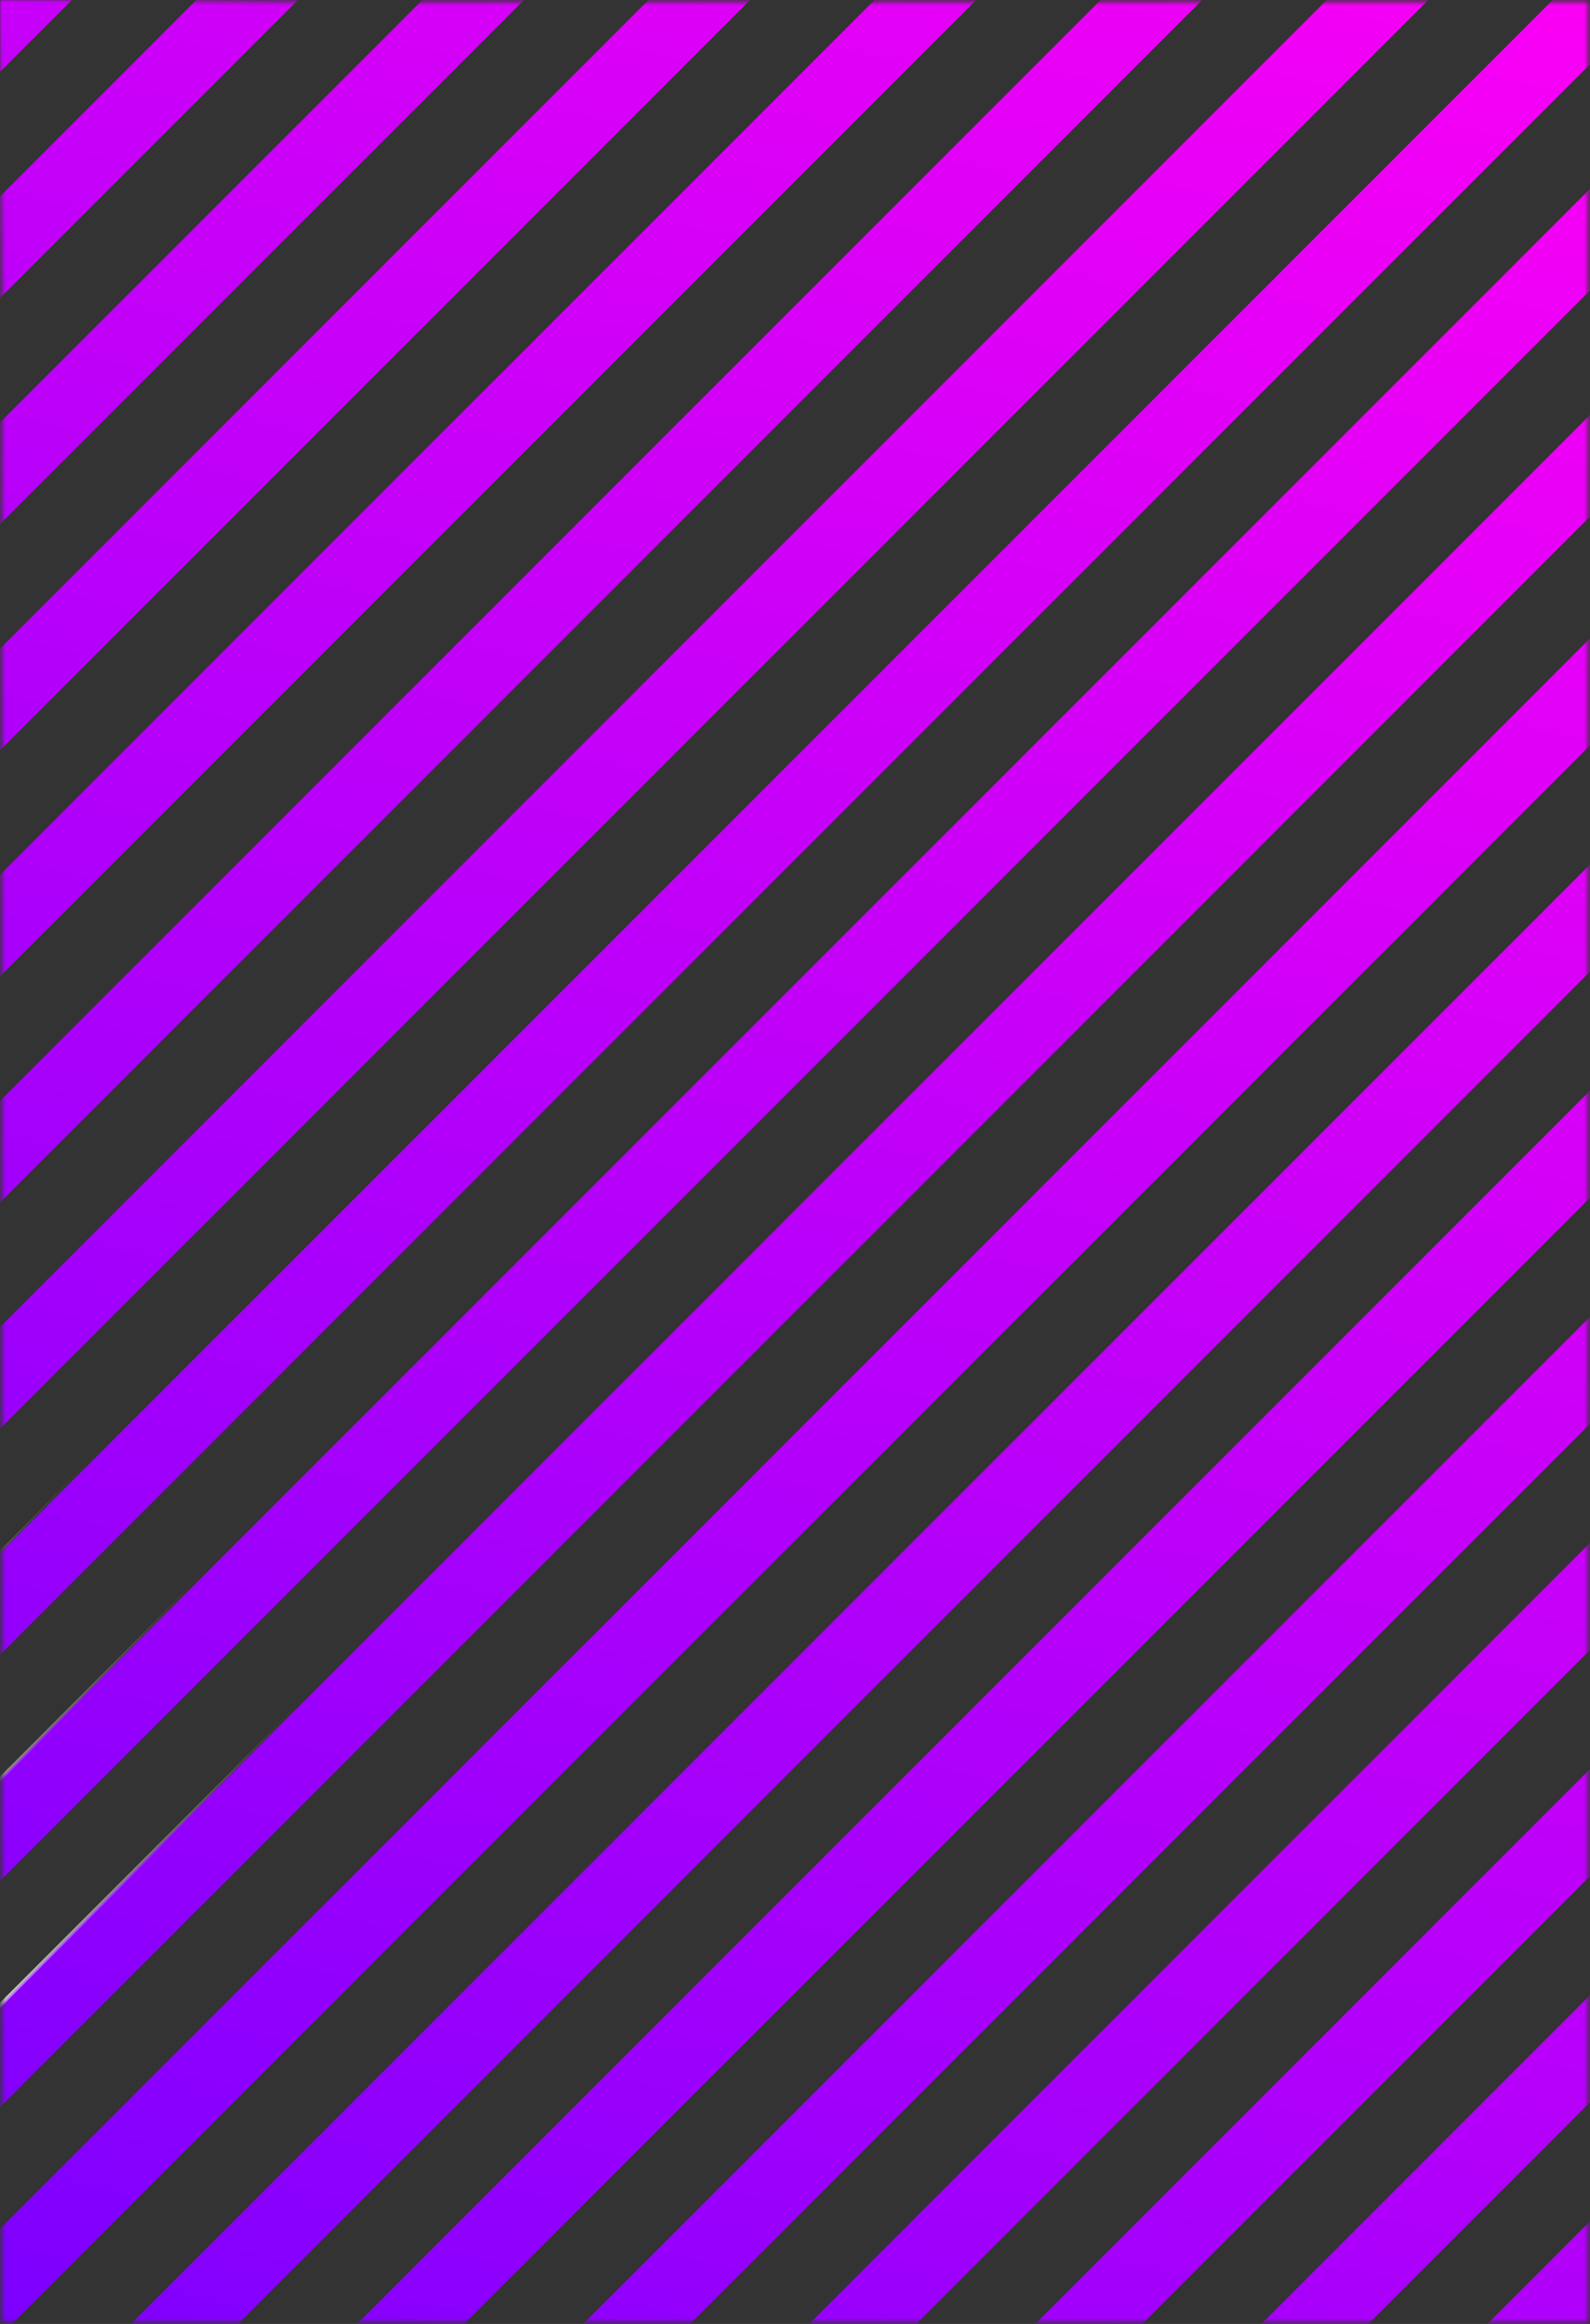 <svg width="412" height="602" viewBox="0 0 412 602" fill="none" xmlns="http://www.w3.org/2000/svg">
<rect x="0" y="0" width="412" height="602" fill="#333333" stroke="none"/>
<mask id="mask0_39_1180" style="mask-type:alpha" maskUnits="userSpaceOnUse" x="0" y="0" width="412" height="602">
<rect x="0.5" y="0.5" width="411" height="601" fill="url(#paint0_linear_39_1180)" stroke="url(#paint1_linear_39_1180)"/>
</mask>
<g mask="url(#mask0_39_1180)">
<rect x="-513.927" y="96.172" width="752.501" height="18.62" transform="rotate(-45 -513.927 96.172)" fill="url(#paint2_linear_39_1180)" stroke="url(#paint3_linear_39_1180)"/>
<rect x="-221.038" y="389.061" width="752.501" height="18.62" transform="rotate(-45 -221.038 389.061)" fill="url(#paint4_linear_39_1180)" stroke="url(#paint5_linear_39_1180)"/>
<rect x="71.144" y="681.949" width="753.501" height="19.62" transform="rotate(-45 71.144 681.949)" fill="url(#paint6_linear_39_1180)"/>
<rect x="364.739" y="974.838" width="752.501" height="18.62" transform="rotate(-45 364.739 974.838)" fill="url(#paint7_linear_39_1180)" stroke="url(#paint8_linear_39_1180)"/>
<rect x="-484.638" y="125.461" width="752.501" height="18.62" transform="rotate(-45 -484.638 125.461)" fill="url(#paint9_linear_39_1180)" stroke="url(#paint10_linear_39_1180)"/>
<rect x="-191.749" y="418.349" width="752.501" height="18.62" transform="rotate(-45 -191.749 418.349)" fill="url(#paint11_linear_39_1180)" stroke="url(#paint12_linear_39_1180)"/>
<rect x="100.432" y="711.238" width="753.501" height="19.62" transform="rotate(-45 100.432 711.238)" fill="url(#paint13_linear_39_1180)"/>
<rect x="-455.35" y="154.75" width="752.501" height="18.62" transform="rotate(-45 -455.35 154.75)" fill="url(#paint14_linear_39_1180)" stroke="url(#paint15_linear_39_1180)"/>
<rect x="-162.46" y="447.638" width="752.501" height="18.62" transform="rotate(-45 -162.46 447.638)" fill="url(#paint16_linear_39_1180)" stroke="url(#paint17_linear_39_1180)"/>
<rect x="129.721" y="740.527" width="753.501" height="19.62" transform="rotate(-45 129.721 740.527)" fill="url(#paint18_linear_39_1180)"/>
<rect x="-426.06" y="184.038" width="752.501" height="18.62" transform="rotate(-45 -426.06 184.038)" fill="url(#paint19_linear_39_1180)" stroke="url(#paint20_linear_39_1180)"/>
<rect x="-133.172" y="476.927" width="752.501" height="18.62" transform="rotate(-45 -133.172 476.927)" fill="url(#paint21_linear_39_1180)" stroke="url(#paint22_linear_39_1180)"/>
<rect x="159.01" y="769.815" width="753.501" height="19.62" transform="rotate(-45 159.01 769.815)" fill="url(#paint23_linear_39_1180)"/>
<rect x="-396.771" y="213.327" width="752.501" height="18.62" transform="rotate(-45 -396.771 213.327)" fill="url(#paint24_linear_39_1180)" stroke="url(#paint25_linear_39_1180)"/>
<rect x="-103.883" y="506.216" width="752.501" height="18.62" transform="rotate(-45 -103.883 506.216)" fill="url(#paint26_linear_39_1180)" stroke="url(#paint27_linear_39_1180)"/>
<rect x="188.299" y="799.104" width="753.501" height="19.62" transform="rotate(-45 188.299 799.104)" fill="url(#paint28_linear_39_1180)"/>
<rect x="-367.482" y="242.616" width="752.501" height="18.62" transform="rotate(-45 -367.482 242.616)" fill="url(#paint29_linear_39_1180)" stroke="url(#paint30_linear_39_1180)"/>
<rect x="-74.594" y="535.505" width="752.501" height="18.62" transform="rotate(-45 -74.594 535.505)" fill="url(#paint31_linear_39_1180)" stroke="url(#paint32_linear_39_1180)"/>
<rect x="218.295" y="828.393" width="752.501" height="18.62" transform="rotate(-45 218.295 828.393)" fill="url(#paint33_linear_39_1180)" stroke="url(#paint34_linear_39_1180)"/>
<rect x="-338.194" y="271.905" width="752.501" height="18.62" transform="rotate(-45 -338.194 271.905)" fill="url(#paint35_linear_39_1180)" stroke="url(#paint36_linear_39_1180)"/>
<rect x="-45.305" y="564.793" width="752.501" height="18.62" transform="rotate(-45 -45.305 564.793)" fill="url(#paint37_linear_39_1180)" stroke="url(#paint38_linear_39_1180)"/>
<rect x="247.584" y="857.682" width="752.501" height="18.62" transform="rotate(-45 247.584 857.682)" fill="url(#paint39_linear_39_1180)" stroke="url(#paint40_linear_39_1180)"/>
<rect x="-308.905" y="301.194" width="752.501" height="18.62" transform="rotate(-45 -308.905 301.194)" fill="url(#paint41_linear_39_1180)" stroke="url(#paint42_linear_39_1180)"/>
<rect x="-16.723" y="594.083" width="753.501" height="19.62" transform="rotate(-45 -16.723 594.083)" fill="url(#paint43_linear_39_1180)"/>
<rect x="276.873" y="886.971" width="752.501" height="18.62" transform="rotate(-45 276.873 886.971)" fill="url(#paint44_linear_39_1180)" stroke="url(#paint45_linear_39_1180)"/>
<rect x="-279.616" y="330.483" width="752.501" height="18.62" transform="rotate(-45 -279.616 330.483)" fill="url(#paint46_linear_39_1180)" stroke="url(#paint47_linear_39_1180)"/>
<rect x="12.565" y="623.372" width="753.501" height="19.62" transform="rotate(-45 12.565 623.372)" fill="url(#paint48_linear_39_1180)"/>
<rect x="306.162" y="916.26" width="752.501" height="18.62" transform="rotate(-45 306.162 916.26)" fill="url(#paint49_linear_39_1180)" stroke="url(#paint50_linear_39_1180)"/>
<rect x="-250.327" y="359.771" width="752.501" height="18.62" transform="rotate(-45 -250.327 359.771)" fill="url(#paint51_linear_39_1180)" stroke="url(#paint52_linear_39_1180)"/>
<rect x="41.855" y="652.66" width="753.501" height="19.62" transform="rotate(-45 41.855 652.66)" fill="url(#paint53_linear_39_1180)"/>
<rect x="335.45" y="945.549" width="752.501" height="18.62" transform="rotate(-45 335.45 945.549)" fill="url(#paint54_linear_39_1180)" stroke="url(#paint55_linear_39_1180)"/>
</g>
<defs>
<linearGradient id="paint0_linear_39_1180" x1="410" y1="270.5" x2="-38" y2="275.5" gradientUnits="userSpaceOnUse">
<stop stop-color="#FF00F5"/>
<stop offset="1" stop-color="#7000FF"/>
</linearGradient>
<linearGradient id="paint1_linear_39_1180" x1="3.79558e-06" y1="4.5" x2="35.5" y2="43.5" gradientUnits="userSpaceOnUse">
<stop stop-color="white"/>
<stop offset="1" stop-color="white" stop-opacity="0"/>
</linearGradient>
<linearGradient id="paint2_linear_39_1180" x1="235.209" y1="104.988" x2="-353.377" y2="473.606" gradientUnits="userSpaceOnUse">
<stop stop-color="#FF00F5"/>
<stop offset="1" stop-color="#7000FF"/>
</linearGradient>
<linearGradient id="paint3_linear_39_1180" x1="-514.634" y1="96.319" x2="-514.596" y2="98.642" gradientUnits="userSpaceOnUse">
<stop stop-color="white"/>
<stop offset="1" stop-color="white" stop-opacity="0"/>
</linearGradient>
<linearGradient id="paint4_linear_39_1180" x1="528.098" y1="397.877" x2="-60.488" y2="766.494" gradientUnits="userSpaceOnUse">
<stop stop-color="#FF00F5"/>
<stop offset="1" stop-color="#7000FF"/>
</linearGradient>
<linearGradient id="paint5_linear_39_1180" x1="-221.745" y1="389.207" x2="-221.707" y2="391.531" gradientUnits="userSpaceOnUse">
<stop stop-color="white"/>
<stop offset="1" stop-color="white" stop-opacity="0"/>
</linearGradient>
<linearGradient id="paint6_linear_39_1180" x1="820.987" y1="690.765" x2="232.401" y2="1059.38" gradientUnits="userSpaceOnUse">
<stop stop-color="#FF00F5"/>
<stop offset="1" stop-color="#7000FF"/>
</linearGradient>
<linearGradient id="paint7_linear_39_1180" x1="1113.87" y1="983.654" x2="525.289" y2="1352.27" gradientUnits="userSpaceOnUse">
<stop stop-color="#FF00F5"/>
<stop offset="1" stop-color="#7000FF"/>
</linearGradient>
<linearGradient id="paint8_linear_39_1180" x1="364.032" y1="974.985" x2="364.069" y2="977.308" gradientUnits="userSpaceOnUse">
<stop stop-color="white"/>
<stop offset="1" stop-color="white" stop-opacity="0"/>
</linearGradient>
<linearGradient id="paint9_linear_39_1180" x1="264.498" y1="134.277" x2="-324.088" y2="502.895" gradientUnits="userSpaceOnUse">
<stop stop-color="#FF00F5"/>
<stop offset="1" stop-color="#7000FF"/>
</linearGradient>
<linearGradient id="paint10_linear_39_1180" x1="-485.345" y1="125.607" x2="-485.307" y2="127.931" gradientUnits="userSpaceOnUse">
<stop stop-color="white"/>
<stop offset="1" stop-color="white" stop-opacity="0"/>
</linearGradient>
<linearGradient id="paint11_linear_39_1180" x1="557.387" y1="427.165" x2="-31.199" y2="795.783" gradientUnits="userSpaceOnUse">
<stop stop-color="#FF00F5"/>
<stop offset="1" stop-color="#7000FF"/>
</linearGradient>
<linearGradient id="paint12_linear_39_1180" x1="-192.456" y1="418.496" x2="-192.418" y2="420.819" gradientUnits="userSpaceOnUse">
<stop stop-color="white"/>
<stop offset="1" stop-color="white" stop-opacity="0"/>
</linearGradient>
<linearGradient id="paint13_linear_39_1180" x1="850.275" y1="720.054" x2="261.689" y2="1088.67" gradientUnits="userSpaceOnUse">
<stop stop-color="#FF00F5"/>
<stop offset="1" stop-color="#7000FF"/>
</linearGradient>
<linearGradient id="paint14_linear_39_1180" x1="293.786" y1="163.566" x2="-294.8" y2="532.184" gradientUnits="userSpaceOnUse">
<stop stop-color="#FF00F5"/>
<stop offset="1" stop-color="#7000FF"/>
</linearGradient>
<linearGradient id="paint15_linear_39_1180" x1="-456.057" y1="154.896" x2="-456.019" y2="157.22" gradientUnits="userSpaceOnUse">
<stop stop-color="white"/>
<stop offset="1" stop-color="white" stop-opacity="0"/>
</linearGradient>
<linearGradient id="paint16_linear_39_1180" x1="586.675" y1="456.454" x2="-1.91" y2="825.072" gradientUnits="userSpaceOnUse">
<stop stop-color="#FF00F5"/>
<stop offset="1" stop-color="#7000FF"/>
</linearGradient>
<linearGradient id="paint17_linear_39_1180" x1="-163.167" y1="447.785" x2="-163.13" y2="450.108" gradientUnits="userSpaceOnUse">
<stop stop-color="white"/>
<stop offset="1" stop-color="white" stop-opacity="0"/>
</linearGradient>
<linearGradient id="paint18_linear_39_1180" x1="879.564" y1="749.343" x2="290.978" y2="1117.96" gradientUnits="userSpaceOnUse">
<stop stop-color="#FF00F5"/>
<stop offset="1" stop-color="#7000FF"/>
</linearGradient>
<linearGradient id="paint19_linear_39_1180" x1="323.076" y1="192.854" x2="-265.51" y2="561.472" gradientUnits="userSpaceOnUse">
<stop stop-color="#FF00F5"/>
<stop offset="1" stop-color="#7000FF"/>
</linearGradient>
<linearGradient id="paint20_linear_39_1180" x1="-426.767" y1="184.185" x2="-426.729" y2="186.509" gradientUnits="userSpaceOnUse">
<stop stop-color="white"/>
<stop offset="1" stop-color="white" stop-opacity="0"/>
</linearGradient>
<linearGradient id="paint21_linear_39_1180" x1="615.964" y1="485.743" x2="27.378" y2="854.361" gradientUnits="userSpaceOnUse">
<stop stop-color="#FF00F5"/>
<stop offset="1" stop-color="#7000FF"/>
</linearGradient>
<linearGradient id="paint22_linear_39_1180" x1="-133.879" y1="477.074" x2="-133.841" y2="479.397" gradientUnits="userSpaceOnUse">
<stop stop-color="white"/>
<stop offset="1" stop-color="white" stop-opacity="0"/>
</linearGradient>
<linearGradient id="paint23_linear_39_1180" x1="908.853" y1="778.632" x2="320.267" y2="1147.25" gradientUnits="userSpaceOnUse">
<stop stop-color="#FF00F5"/>
<stop offset="1" stop-color="#7000FF"/>
</linearGradient>
<linearGradient id="paint24_linear_39_1180" x1="352.365" y1="222.143" x2="-236.221" y2="590.761" gradientUnits="userSpaceOnUse">
<stop stop-color="#FF00F5"/>
<stop offset="1" stop-color="#7000FF"/>
</linearGradient>
<linearGradient id="paint25_linear_39_1180" x1="-397.478" y1="213.474" x2="-397.44" y2="215.797" gradientUnits="userSpaceOnUse">
<stop stop-color="white"/>
<stop offset="1" stop-color="white" stop-opacity="0"/>
</linearGradient>
<linearGradient id="paint26_linear_39_1180" x1="645.253" y1="515.032" x2="56.667" y2="883.65" gradientUnits="userSpaceOnUse">
<stop stop-color="#FF00F5"/>
<stop offset="1" stop-color="#7000FF"/>
</linearGradient>
<linearGradient id="paint27_linear_39_1180" x1="-104.59" y1="506.363" x2="-104.553" y2="508.686" gradientUnits="userSpaceOnUse">
<stop stop-color="white"/>
<stop offset="1" stop-color="white" stop-opacity="0"/>
</linearGradient>
<linearGradient id="paint28_linear_39_1180" x1="938.142" y1="807.921" x2="349.556" y2="1176.54" gradientUnits="userSpaceOnUse">
<stop stop-color="#FF00F5"/>
<stop offset="1" stop-color="#7000FF"/>
</linearGradient>
<linearGradient id="paint29_linear_39_1180" x1="381.654" y1="251.432" x2="-206.932" y2="620.05" gradientUnits="userSpaceOnUse">
<stop stop-color="#FF00F5"/>
<stop offset="1" stop-color="#7000FF"/>
</linearGradient>
<linearGradient id="paint30_linear_39_1180" x1="-368.189" y1="242.763" x2="-368.152" y2="245.087" gradientUnits="userSpaceOnUse">
<stop stop-color="white"/>
<stop offset="1" stop-color="white" stop-opacity="0"/>
</linearGradient>
<linearGradient id="paint31_linear_39_1180" x1="674.542" y1="544.321" x2="85.956" y2="912.939" gradientUnits="userSpaceOnUse">
<stop stop-color="#FF00F5"/>
<stop offset="1" stop-color="#7000FF"/>
</linearGradient>
<linearGradient id="paint32_linear_39_1180" x1="-75.301" y1="535.652" x2="-75.264" y2="537.975" gradientUnits="userSpaceOnUse">
<stop stop-color="white"/>
<stop offset="1" stop-color="white" stop-opacity="0"/>
</linearGradient>
<linearGradient id="paint33_linear_39_1180" x1="967.431" y1="837.209" x2="378.845" y2="1205.83" gradientUnits="userSpaceOnUse">
<stop stop-color="#FF00F5"/>
<stop offset="1" stop-color="#7000FF"/>
</linearGradient>
<linearGradient id="paint34_linear_39_1180" x1="217.588" y1="828.54" x2="217.626" y2="830.863" gradientUnits="userSpaceOnUse">
<stop stop-color="white"/>
<stop offset="1" stop-color="white" stop-opacity="0"/>
</linearGradient>
<linearGradient id="paint35_linear_39_1180" x1="410.942" y1="280.721" x2="-177.644" y2="649.339" gradientUnits="userSpaceOnUse">
<stop stop-color="#FF00F5"/>
<stop offset="1" stop-color="#7000FF"/>
</linearGradient>
<linearGradient id="paint36_linear_39_1180" x1="-338.901" y1="272.052" x2="-338.863" y2="274.375" gradientUnits="userSpaceOnUse">
<stop stop-color="white"/>
<stop offset="1" stop-color="white" stop-opacity="0"/>
</linearGradient>
<linearGradient id="paint37_linear_39_1180" x1="703.831" y1="573.61" x2="115.245" y2="942.227" gradientUnits="userSpaceOnUse">
<stop stop-color="#FF00F5"/>
<stop offset="1" stop-color="#7000FF"/>
</linearGradient>
<linearGradient id="paint38_linear_39_1180" x1="-46.012" y1="564.94" x2="-45.974" y2="567.264" gradientUnits="userSpaceOnUse">
<stop stop-color="white"/>
<stop offset="1" stop-color="white" stop-opacity="0"/>
</linearGradient>
<linearGradient id="paint39_linear_39_1180" x1="996.719" y1="866.498" x2="408.134" y2="1235.12" gradientUnits="userSpaceOnUse">
<stop stop-color="#FF00F5"/>
<stop offset="1" stop-color="#7000FF"/>
</linearGradient>
<linearGradient id="paint40_linear_39_1180" x1="246.876" y1="857.829" x2="246.914" y2="860.152" gradientUnits="userSpaceOnUse">
<stop stop-color="white"/>
<stop offset="1" stop-color="white" stop-opacity="0"/>
</linearGradient>
<linearGradient id="paint41_linear_39_1180" x1="440.231" y1="310.01" x2="-148.355" y2="678.628" gradientUnits="userSpaceOnUse">
<stop stop-color="#FF00F5"/>
<stop offset="1" stop-color="#7000FF"/>
</linearGradient>
<linearGradient id="paint42_linear_39_1180" x1="-309.612" y1="301.341" x2="-309.574" y2="303.664" gradientUnits="userSpaceOnUse">
<stop stop-color="white"/>
<stop offset="1" stop-color="white" stop-opacity="0"/>
</linearGradient>
<linearGradient id="paint43_linear_39_1180" x1="733.12" y1="602.899" x2="144.534" y2="971.516" gradientUnits="userSpaceOnUse">
<stop stop-color="#FF00F5"/>
<stop offset="1" stop-color="#7000FF"/>
</linearGradient>
<linearGradient id="paint44_linear_39_1180" x1="1026.01" y1="895.787" x2="437.423" y2="1264.41" gradientUnits="userSpaceOnUse">
<stop stop-color="#FF00F5"/>
<stop offset="1" stop-color="#7000FF"/>
</linearGradient>
<linearGradient id="paint45_linear_39_1180" x1="276.166" y1="887.118" x2="276.203" y2="889.442" gradientUnits="userSpaceOnUse">
<stop stop-color="white"/>
<stop offset="1" stop-color="white" stop-opacity="0"/>
</linearGradient>
<linearGradient id="paint46_linear_39_1180" x1="469.52" y1="339.299" x2="-119.066" y2="707.917" gradientUnits="userSpaceOnUse">
<stop stop-color="#FF00F5"/>
<stop offset="1" stop-color="#7000FF"/>
</linearGradient>
<linearGradient id="paint47_linear_39_1180" x1="-280.323" y1="330.63" x2="-280.286" y2="332.953" gradientUnits="userSpaceOnUse">
<stop stop-color="white"/>
<stop offset="1" stop-color="white" stop-opacity="0"/>
</linearGradient>
<linearGradient id="paint48_linear_39_1180" x1="762.408" y1="632.188" x2="173.822" y2="1000.81" gradientUnits="userSpaceOnUse">
<stop stop-color="#FF00F5"/>
<stop offset="1" stop-color="#7000FF"/>
</linearGradient>
<linearGradient id="paint49_linear_39_1180" x1="1055.3" y1="925.076" x2="466.712" y2="1293.69" gradientUnits="userSpaceOnUse">
<stop stop-color="#FF00F5"/>
<stop offset="1" stop-color="#7000FF"/>
</linearGradient>
<linearGradient id="paint50_linear_39_1180" x1="305.455" y1="916.406" x2="305.492" y2="918.73" gradientUnits="userSpaceOnUse">
<stop stop-color="white"/>
<stop offset="1" stop-color="white" stop-opacity="0"/>
</linearGradient>
<linearGradient id="paint51_linear_39_1180" x1="498.809" y1="368.588" x2="-89.777" y2="737.205" gradientUnits="userSpaceOnUse">
<stop stop-color="#FF00F5"/>
<stop offset="1" stop-color="#7000FF"/>
</linearGradient>
<linearGradient id="paint52_linear_39_1180" x1="-251.034" y1="359.918" x2="-250.996" y2="362.242" gradientUnits="userSpaceOnUse">
<stop stop-color="white"/>
<stop offset="1" stop-color="white" stop-opacity="0"/>
</linearGradient>
<linearGradient id="paint53_linear_39_1180" x1="791.697" y1="661.476" x2="203.112" y2="1030.09" gradientUnits="userSpaceOnUse">
<stop stop-color="#FF00F5"/>
<stop offset="1" stop-color="#7000FF"/>
</linearGradient>
<linearGradient id="paint54_linear_39_1180" x1="1084.59" y1="954.365" x2="496" y2="1322.98" gradientUnits="userSpaceOnUse">
<stop stop-color="#FF00F5"/>
<stop offset="1" stop-color="#7000FF"/>
</linearGradient>
<linearGradient id="paint55_linear_39_1180" x1="334.743" y1="945.695" x2="334.781" y2="948.019" gradientUnits="userSpaceOnUse">
<stop stop-color="white"/>
<stop offset="1" stop-color="white" stop-opacity="0"/>
</linearGradient>
</defs>
</svg>
